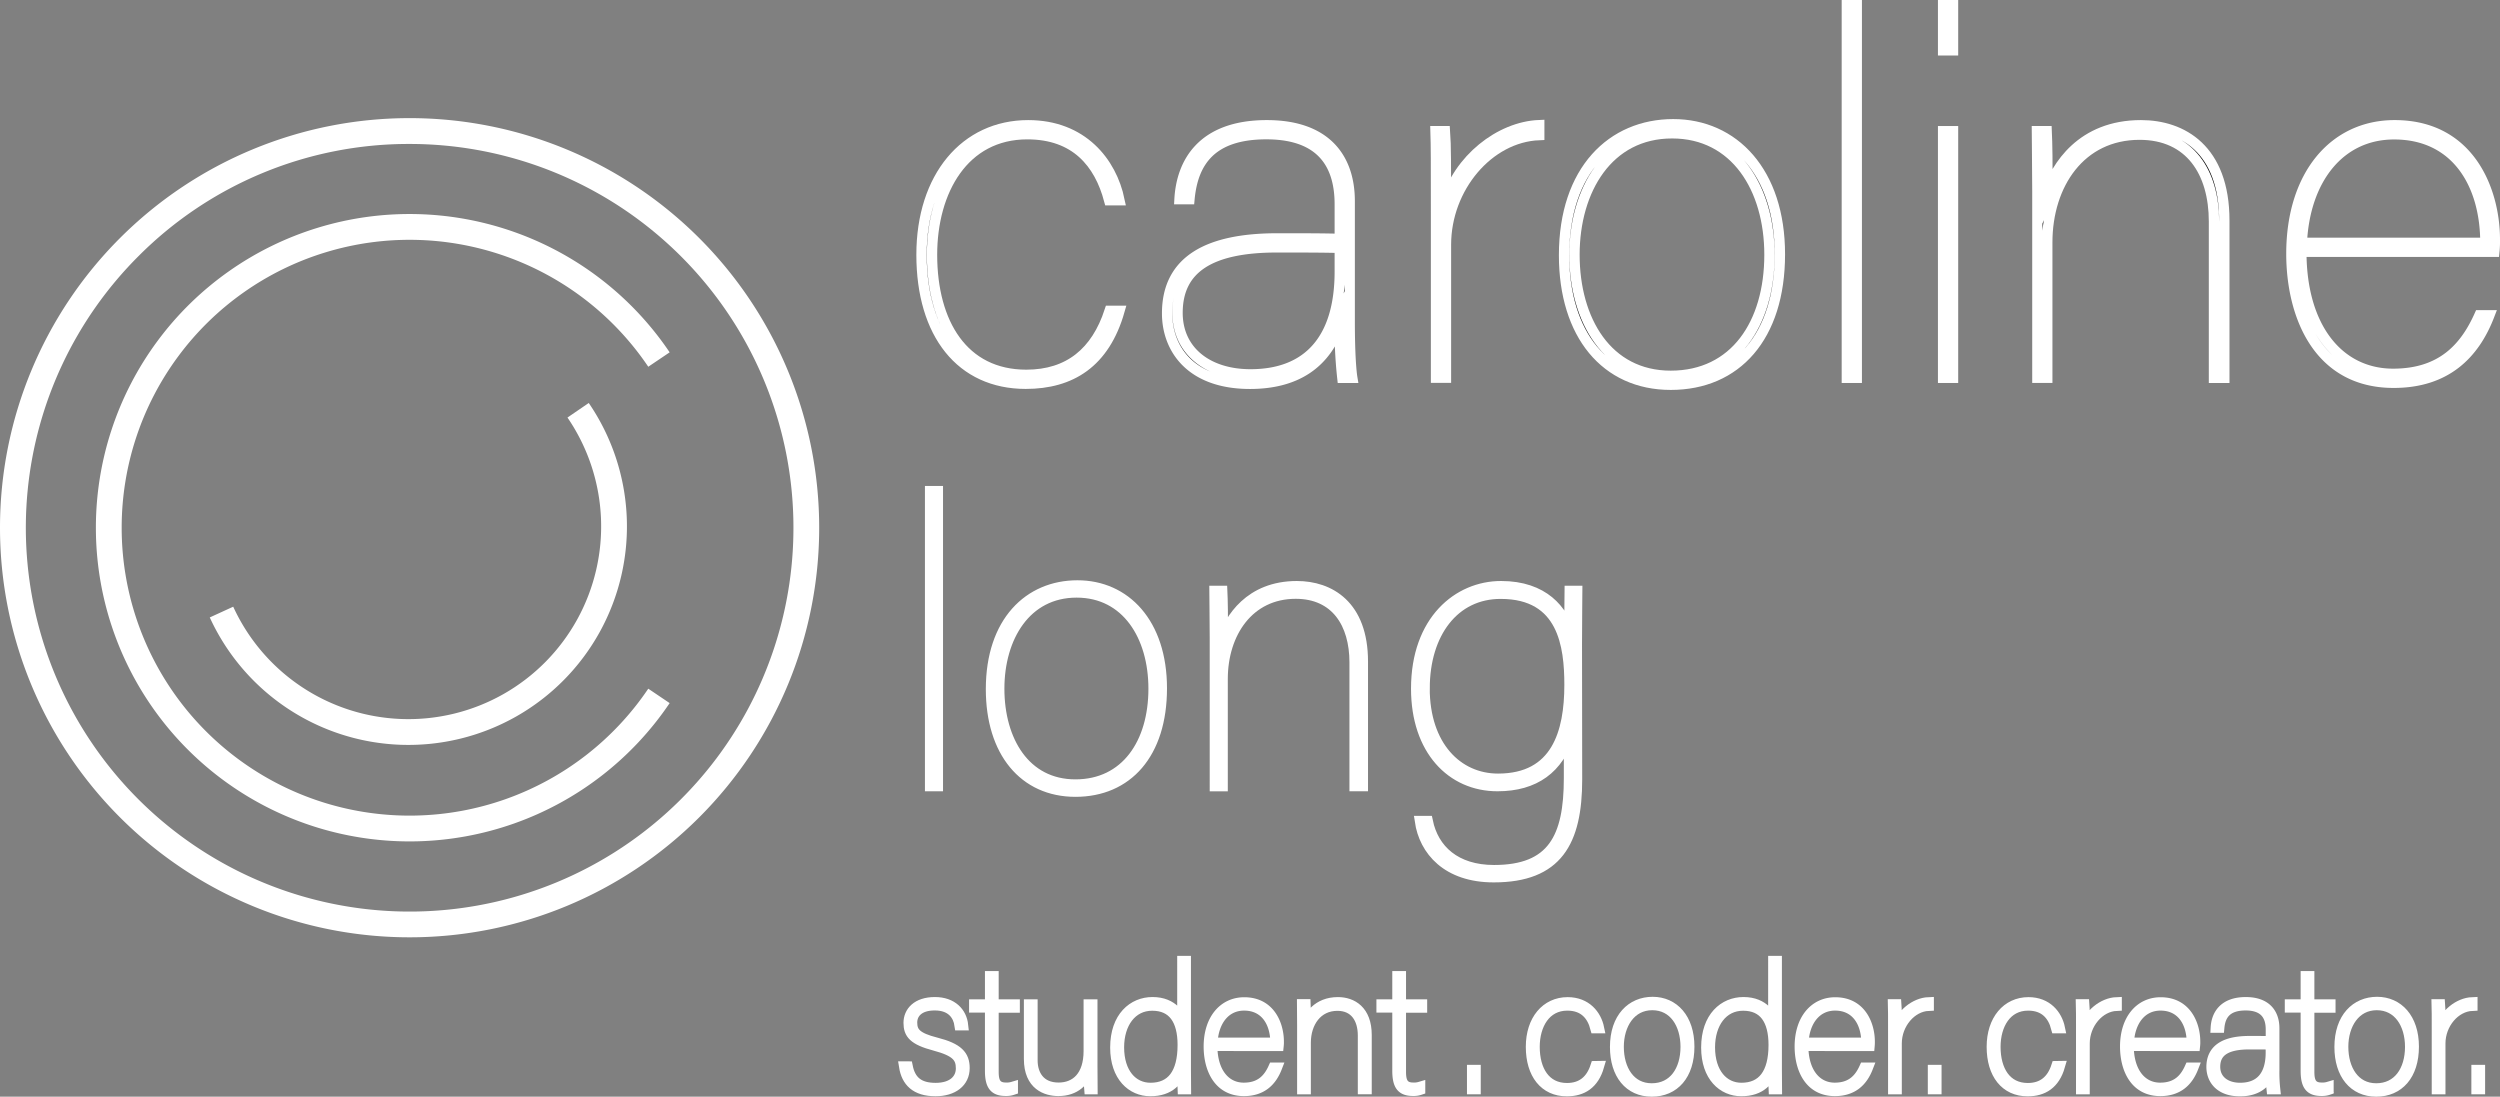 <svg id="Layer_1" data-name="Layer 1" xmlns="http://www.w3.org/2000/svg" viewBox="0 0 967.42 424.37"><rect x="0" y="0" width="967.42" height="424.37" fill="#808080" stroke="none"/><defs><style>.cls-1{fill:#fff;}.cls-2{fill:none;stroke-width:9.98px;}.cls-2,.cls-3{stroke:#fff;stroke-miterlimit:10;}.cls-3{stroke-width:4px;}</style></defs><title>logoName</title><path class="cls-1" d="M309.5,214a148.52,148.52,0,1,1-105,43.5,147.55,147.55,0,0,1,105-43.5m0-10A158.5,158.5,0,1,0,468,362.5,158.5,158.5,0,0,0,309.5,204Z" transform="translate(-151 -158.29)"/><path class="cls-2" d="M406,427.58a116.4,116.4,0,1,1,0-130.16" transform="translate(-151 -158.29)"/><path class="cls-2" d="M374.71,317.05a79.57,79.57,0,1,1-138,78.09" transform="translate(-151 -158.29)"/><path class="cls-3" d="M584.21,278.57c-5.76,20.16-18.82,28.22-36.29,28.22-25,0-40.32-19.2-40.32-49.92,0-30.14,16.9-50.11,41.28-50.11,20.93,0,32.26,14.21,35.33,29h-4c-3.84-14.4-13.06-25.54-31.68-25.54-24.58,0-36.87,21.89-36.87,46.66,0,26.5,12.1,46.46,36.48,46.46,16.51,0,27.07-8.83,32.26-24.76Z" transform="translate(-151 -158.29)"/><path class="cls-3" d="M673.29,283c0,12.1.58,19,1,21.51h-3.84a174,174,0,0,1-1-21.32c-5.18,16.13-17.28,23.62-34.75,23.62-23,0-32.06-13.63-32.06-27.26,0-20.55,15.93-29,42.62-29,11,0,17.28,0,24.19.19V237.29c0-13.83-5.76-27.08-28.41-27.08-21.12,0-28.42,10.56-29.76,25.16h-3.84c.77-13.83,8.45-28.61,33.79-28.61,22.85,0,32.06,12.67,32.06,29.37Zm-3.84-28.8c-6.52-.19-14.4-.19-24.38-.19-25.92,0-38.4,8.26-38.4,25.34,0,14.79,11.71,23.81,28.22,23.81,22.28,0,34.56-13.63,34.56-39.74Z" transform="translate(-151 -158.29)"/><path class="cls-3" d="M706.7,241.7c0-20.93,0-26.69-.19-32.64h3.65c.38,4.8.38,15.75.38,27.65,4.8-16.7,20.74-29.38,36.1-30v3.84c-19.59.77-36.1,20.35-36.1,42.43v51.46H706.7Z" transform="translate(-151 -158.29)"/><path class="cls-3" d="M839.76,256.68c0,32.06-16.9,50.5-42.24,50.5-25.15,0-41.28-19.4-41.28-50.12,0-33,18.62-50.69,42.24-50.69C821.9,206.37,839.76,224.81,839.76,256.68Zm-79.49.19c0,25.34,12.67,46.85,37.25,46.85,24.77,0,38.21-20.16,38.21-46.85,0-25.73-13.25-47-37.64-47C773.32,209.83,760.27,231.72,760.27,256.87Z" transform="translate(-151 -158.29)"/><path class="cls-3" d="M865.67,304.49V160.29h3.84v144.2Z" transform="translate(-151 -158.29)"/><path class="cls-3" d="M902.92,160.29h3.84v17.48h-3.84Zm0,48.77h3.84v95.43h-3.84Z" transform="translate(-151 -158.29)"/><path class="cls-3" d="M939.4,232.29c0-9.4-.19-21.12-.19-23.23H943c.2,4.42.39,12.67.2,24,3.45-10.37,13.25-26.3,36.29-26.3,15.93,0,32.25,9.21,32.25,36.86v60.87h-4V244c0-19-9.22-33.6-28.8-33.6-22.85,0-35.71,19.2-35.71,41.66v52.42H939.4Z" transform="translate(-151 -158.29)"/><path class="cls-3" d="M1041.54,255.72c0,29.76,14.79,47.23,35.52,47.23,18.82,0,27.84-10.17,33.41-22.66h3.84c-5.76,15-16.7,26.12-37.06,26.12-29.37,0-39.55-26.31-39.55-49.92,0-30.53,16.51-49.73,39.94-49.73,29.57,0,38.78,25.92,38.78,44.16a40.55,40.55,0,0,1-.19,4.8Zm71.23-3.46c0-23-11.52-42-35.32-42-21.12,0-34.57,17.48-35.72,42Z" transform="translate(-151 -158.29)"/><path class="cls-3" d="M510.92,462.49V348.34h3V462.49Z" transform="translate(-151 -158.29)"/><path class="cls-3" d="M600.59,424.64c0,25.38-13.37,40-33.43,40-19.91,0-32.68-15.36-32.68-39.67,0-26.15,14.74-40.13,33.44-40.13C586.46,384.82,600.59,399.41,600.59,424.64Zm-62.92.15c0,20.07,10,37.09,29.49,37.09s30.24-16,30.24-37.09c0-20.36-10.48-37.24-29.79-37.24C548,387.55,537.67,404.88,537.67,424.79Z" transform="translate(-151 -158.29)"/><path class="cls-3" d="M621.12,405.34c0-7.45-.16-16.72-.16-18.39h3c.16,3.49.31,10,.16,19,2.73-8.21,10.48-20.83,28.72-20.83,12.62,0,25.54,7.3,25.54,29.19v48.18h-3.19V414.61c0-15.05-7.3-26.6-22.8-26.6-18.09,0-28.27,15.2-28.27,33v41.5h-3Z" transform="translate(-151 -158.29)"/><path class="cls-3" d="M761.26,459.9c0,24.17-7.6,37.85-32.23,37.85-18.08,0-26.9-10.34-28.57-21.74h3c2.28,11.1,10.79,19,25.69,19,22.64,0,29-12.61,29-35.56V442.73c-4,12.92-13.23,19.76-27.67,19.76-17.78,0-31.46-14-31.46-37.7,0-26.44,16.26-39.67,32.83-39.67s24,9.43,26.45,18.39c0-8.36.15-15.5.15-16.56h2.89c0,1.82-.15,10.64-.15,20.52Zm-59-35.26c0,22.34,12.77,35,28.43,35,22.64,0,27.66-17.94,27.66-36.33,0-15-2.43-35.26-26.6-35.26C713.68,388,702.28,403.36,702.28,424.64Z" transform="translate(-151 -158.29)"/><path class="cls-3" d="M502.22,571c1.12,5.55,4.35,8.32,10.82,8.32,6.67,0,9.84-3.43,9.84-7.59s-1.72-6.6-10.17-8.84c-8.25-2.18-10.09-4.56-10.09-8.78s3.16-8,10.16-8c6.73,0,10.36,4,10.89,8.91h-1.32c-.53-3.63-2.91-7.72-9.64-7.72-6.33,0-8.77,3.3-8.77,6.67,0,3.82,1.78,5.87,9.3,7.78,8.58,2.18,11,5,11,9.84,0,5.48-4.42,8.91-11.22,8.91-7.72,0-11.22-3.7-12.14-9.51Z" transform="translate(-151 -158.29)"/><path class="cls-3" d="M528,547h6.14V536.06h1.32V547h8.19v1.18h-8.19V573c0,3.56.73,6.2,4.82,6.2a8.11,8.11,0,0,0,2.64-.33V580a7.72,7.72,0,0,1-2.71.4c-4.35,0-6.07-1.92-6.07-7.79V548.13H528Z" transform="translate(-151 -158.29)"/><path class="cls-3" d="M573.69,570.77c0,3.23.07,7.52.07,9h-1.32c-.07-.47-.2-4.89-.13-8.12-1.52,5-5.22,8.78-11.75,8.78-4.62,0-11.35-2.12-11.35-12.35V547h1.32v21.64c0,5.41,2.84,10.56,10.1,10.56,6.79,0,11.68-4.62,11.68-14.19V547h1.38Z" transform="translate(-151 -158.29)"/><path class="cls-3" d="M609.86,530.18v41.71c0,2.31.07,5.94.07,7.86h-1.26c-.06-1.13-.13-4.76-.13-8.25-1.52,4.81-4.75,9-12.41,9-7.12,0-13.53-5.61-13.53-16.83,0-11.88,6.87-17.56,14.39-17.56,8.12,0,10.76,5.61,11.55,7.79V530.18ZM584,563.58c0,9.9,5.21,15.7,12.21,15.7,8.12,0,12.47-5.54,12.47-16.63,0-9.7-3.83-15.24-11.81-15.24S584,554.34,584,563.58Z" transform="translate(-151 -158.29)"/><path class="cls-3" d="M620.09,563c0,10.23,5.08,16.24,12.21,16.24,6.47,0,9.57-3.5,11.48-7.79h1.32c-2,5.15-5.74,9-12.73,9-10.1,0-13.6-9-13.6-17.16,0-10.5,5.68-17.1,13.73-17.1,10.16,0,13.33,8.91,13.33,15.18a12.93,12.93,0,0,1-.07,1.65Zm24.49-1.19c0-7.91-4-14.45-12.15-14.45-7.26,0-11.88,6-12.27,14.45Z" transform="translate(-151 -158.29)"/><path class="cls-3" d="M654.94,554.93c0-3.23-.07-7.26-.07-8h1.32c.07,1.51.14,4.35.07,8.25,1.19-3.57,4.55-9.05,12.47-9.05,5.48,0,11.09,3.17,11.09,12.68v20.92h-1.39V559c0-6.54-3.16-11.55-9.9-11.55-7.85,0-12.27,6.6-12.27,14.32v18h-1.32Z" transform="translate(-151 -158.29)"/><path class="cls-3" d="M685.63,547h6.14V536.06h1.32V547h8.18v1.18h-8.18V573c0,3.56.72,6.2,4.81,6.2a8.11,8.11,0,0,0,2.64-.33V580a7.63,7.63,0,0,1-2.7.4c-4.36,0-6.07-1.92-6.07-7.79V548.13h-6.14Z" transform="translate(-151 -158.29)"/><path class="cls-3" d="M720.67,579.75v-7.4H722v7.4Z" transform="translate(-151 -158.29)"/><path class="cls-3" d="M769.77,570.84c-2,6.93-6.46,9.7-12.47,9.7-8.58,0-13.86-6.6-13.86-17.16,0-10.36,5.81-17.23,14.19-17.23,7.19,0,11.09,4.89,12.14,10h-1.38c-1.32-5-4.49-8.78-10.89-8.78-8.45,0-12.67,7.53-12.67,16,0,9.11,4.16,16,12.54,16,5.67,0,9.3-3,11.08-8.51Z" transform="translate(-151 -158.29)"/><path class="cls-3" d="M804.69,563.31c0,11-5.81,17.36-14.52,17.36S776,574,776,563.44c0-11.35,6.4-17.42,14.52-17.42S804.69,552.36,804.69,563.31Zm-27.32.07c0,8.71,4.35,16.1,12.8,16.1s13.13-6.93,13.13-16.1c0-8.84-4.55-16.17-12.93-16.17S777.37,554.73,777.37,563.38Z" transform="translate(-151 -158.29)"/><path class="cls-3" d="M838.54,530.18v41.71c0,2.31.07,5.94.07,7.86h-1.25c-.07-1.13-.14-4.76-.14-8.25-1.51,4.81-4.75,9-12.4,9-7.13,0-13.53-5.61-13.53-16.83,0-11.88,6.86-17.56,14.39-17.56,8.11,0,10.75,5.61,11.54,7.79V530.18Zm-25.87,33.4c0,9.9,5.22,15.7,12.21,15.7,8.12,0,12.48-5.54,12.48-16.63,0-9.7-3.83-15.24-11.82-15.24S812.67,554.34,812.67,563.58Z" transform="translate(-151 -158.29)"/><path class="cls-3" d="M848.78,563c0,10.23,5.08,16.24,12.2,16.24,6.47,0,9.57-3.5,11.49-7.79h1.32c-2,5.15-5.74,9-12.74,9-10.1,0-13.59-9-13.59-17.16,0-10.5,5.67-17.1,13.72-17.1,10.17,0,13.33,8.91,13.33,15.18a15.07,15.07,0,0,1-.06,1.65Zm24.48-1.19c0-7.91-4-14.45-12.14-14.45-7.26,0-11.88,6-12.28,14.45Z" transform="translate(-151 -158.29)"/><path class="cls-3" d="M883.62,558.17c0-7.2,0-9.18-.06-11.22h1.25c.13,1.65.13,5.41.13,9.5,1.65-5.74,7.13-10.1,12.41-10.3v1.32c-6.73.27-12.41,7-12.41,14.59v17.69h-1.32Z" transform="translate(-151 -158.29)"/><path class="cls-3" d="M899,579.75v-7.4h1.32v7.4Z" transform="translate(-151 -158.29)"/><path class="cls-3" d="M948.1,570.84c-2,6.93-6.47,9.7-12.47,9.7-8.58,0-13.86-6.6-13.86-17.16,0-10.36,5.81-17.23,14.19-17.23,7.19,0,11.08,4.89,12.14,10h-1.39c-1.31-5-4.48-8.78-10.88-8.78-8.45,0-12.67,7.53-12.67,16,0,9.11,4.15,16,12.53,16,5.68,0,9.31-3,11.09-8.51Z" transform="translate(-151 -158.29)"/><path class="cls-3" d="M956.35,558.17c0-7.2,0-9.18-.06-11.22h1.25c.13,1.65.13,5.41.13,9.5,1.65-5.74,7.13-10.1,12.41-10.3v1.32c-6.73.27-12.41,7-12.41,14.59v17.69h-1.32Z" transform="translate(-151 -158.29)"/><path class="cls-3" d="M974.7,563c0,10.23,5.08,16.24,12.21,16.24,6.47,0,9.57-3.5,11.48-7.79h1.32c-2,5.15-5.74,9-12.74,9-10.09,0-13.59-9-13.59-17.16,0-10.5,5.68-17.1,13.73-17.1,10.16,0,13.33,8.91,13.33,15.18a12.93,12.93,0,0,1-.07,1.65Zm24.48-1.19c0-7.91-4-14.45-12.14-14.45-7.26,0-11.88,6-12.27,14.45Z" transform="translate(-151 -158.29)"/><path class="cls-3" d="M1031.06,572.35a58.79,58.79,0,0,0,.33,7.4h-1.32a60.05,60.05,0,0,1-.33-7.33c-1.78,5.54-5.94,8.12-11.94,8.12-7.92,0-11-4.69-11-9.37,0-7.07,5.47-10,14.65-10,3.76,0,5.94,0,8.31.07v-4.62c0-4.75-2-9.31-9.76-9.31-7.26,0-9.77,3.63-10.23,8.65h-1.32c.26-4.75,2.9-9.84,11.61-9.84,7.86,0,11,4.36,11,10.1Zm-1.32-9.89c-2.24-.07-5-.07-8.38-.07-8.91,0-13.2,2.84-13.2,8.71,0,5.08,4,8.18,9.7,8.18,7.66,0,11.88-4.68,11.88-13.66Z" transform="translate(-151 -158.29)"/><path class="cls-3" d="M1037.14,547h6.13V536.06h1.32V547h8.19v1.18h-8.19V573c0,3.56.73,6.2,4.82,6.2a8.11,8.11,0,0,0,2.64-.33V580a7.7,7.7,0,0,1-2.7.4c-4.36,0-6.08-1.92-6.08-7.79V548.13h-6.13Z" transform="translate(-151 -158.29)"/><path class="cls-3" d="M1085.05,563.31c0,11-5.81,17.36-14.52,17.36s-14.19-6.67-14.19-17.23c0-11.35,6.4-17.42,14.52-17.42S1085.05,552.36,1085.05,563.31Zm-27.32.07c0,8.71,4.35,16.1,12.8,16.1s13.13-6.93,13.13-16.1c0-8.84-4.55-16.17-12.93-16.17S1057.73,554.73,1057.73,563.38Z" transform="translate(-151 -158.29)"/><path class="cls-3" d="M1094,558.17c0-7.2,0-9.18-.06-11.22h1.25c.13,1.65.13,5.41.13,9.5,1.65-5.74,7.13-10.1,12.41-10.3v1.32c-6.73.27-12.41,7-12.41,14.59v17.69H1094Z" transform="translate(-151 -158.29)"/><path class="cls-3" d="M1109.34,579.75v-7.4h1.32v7.4Z" transform="translate(-151 -158.29)"/></svg>